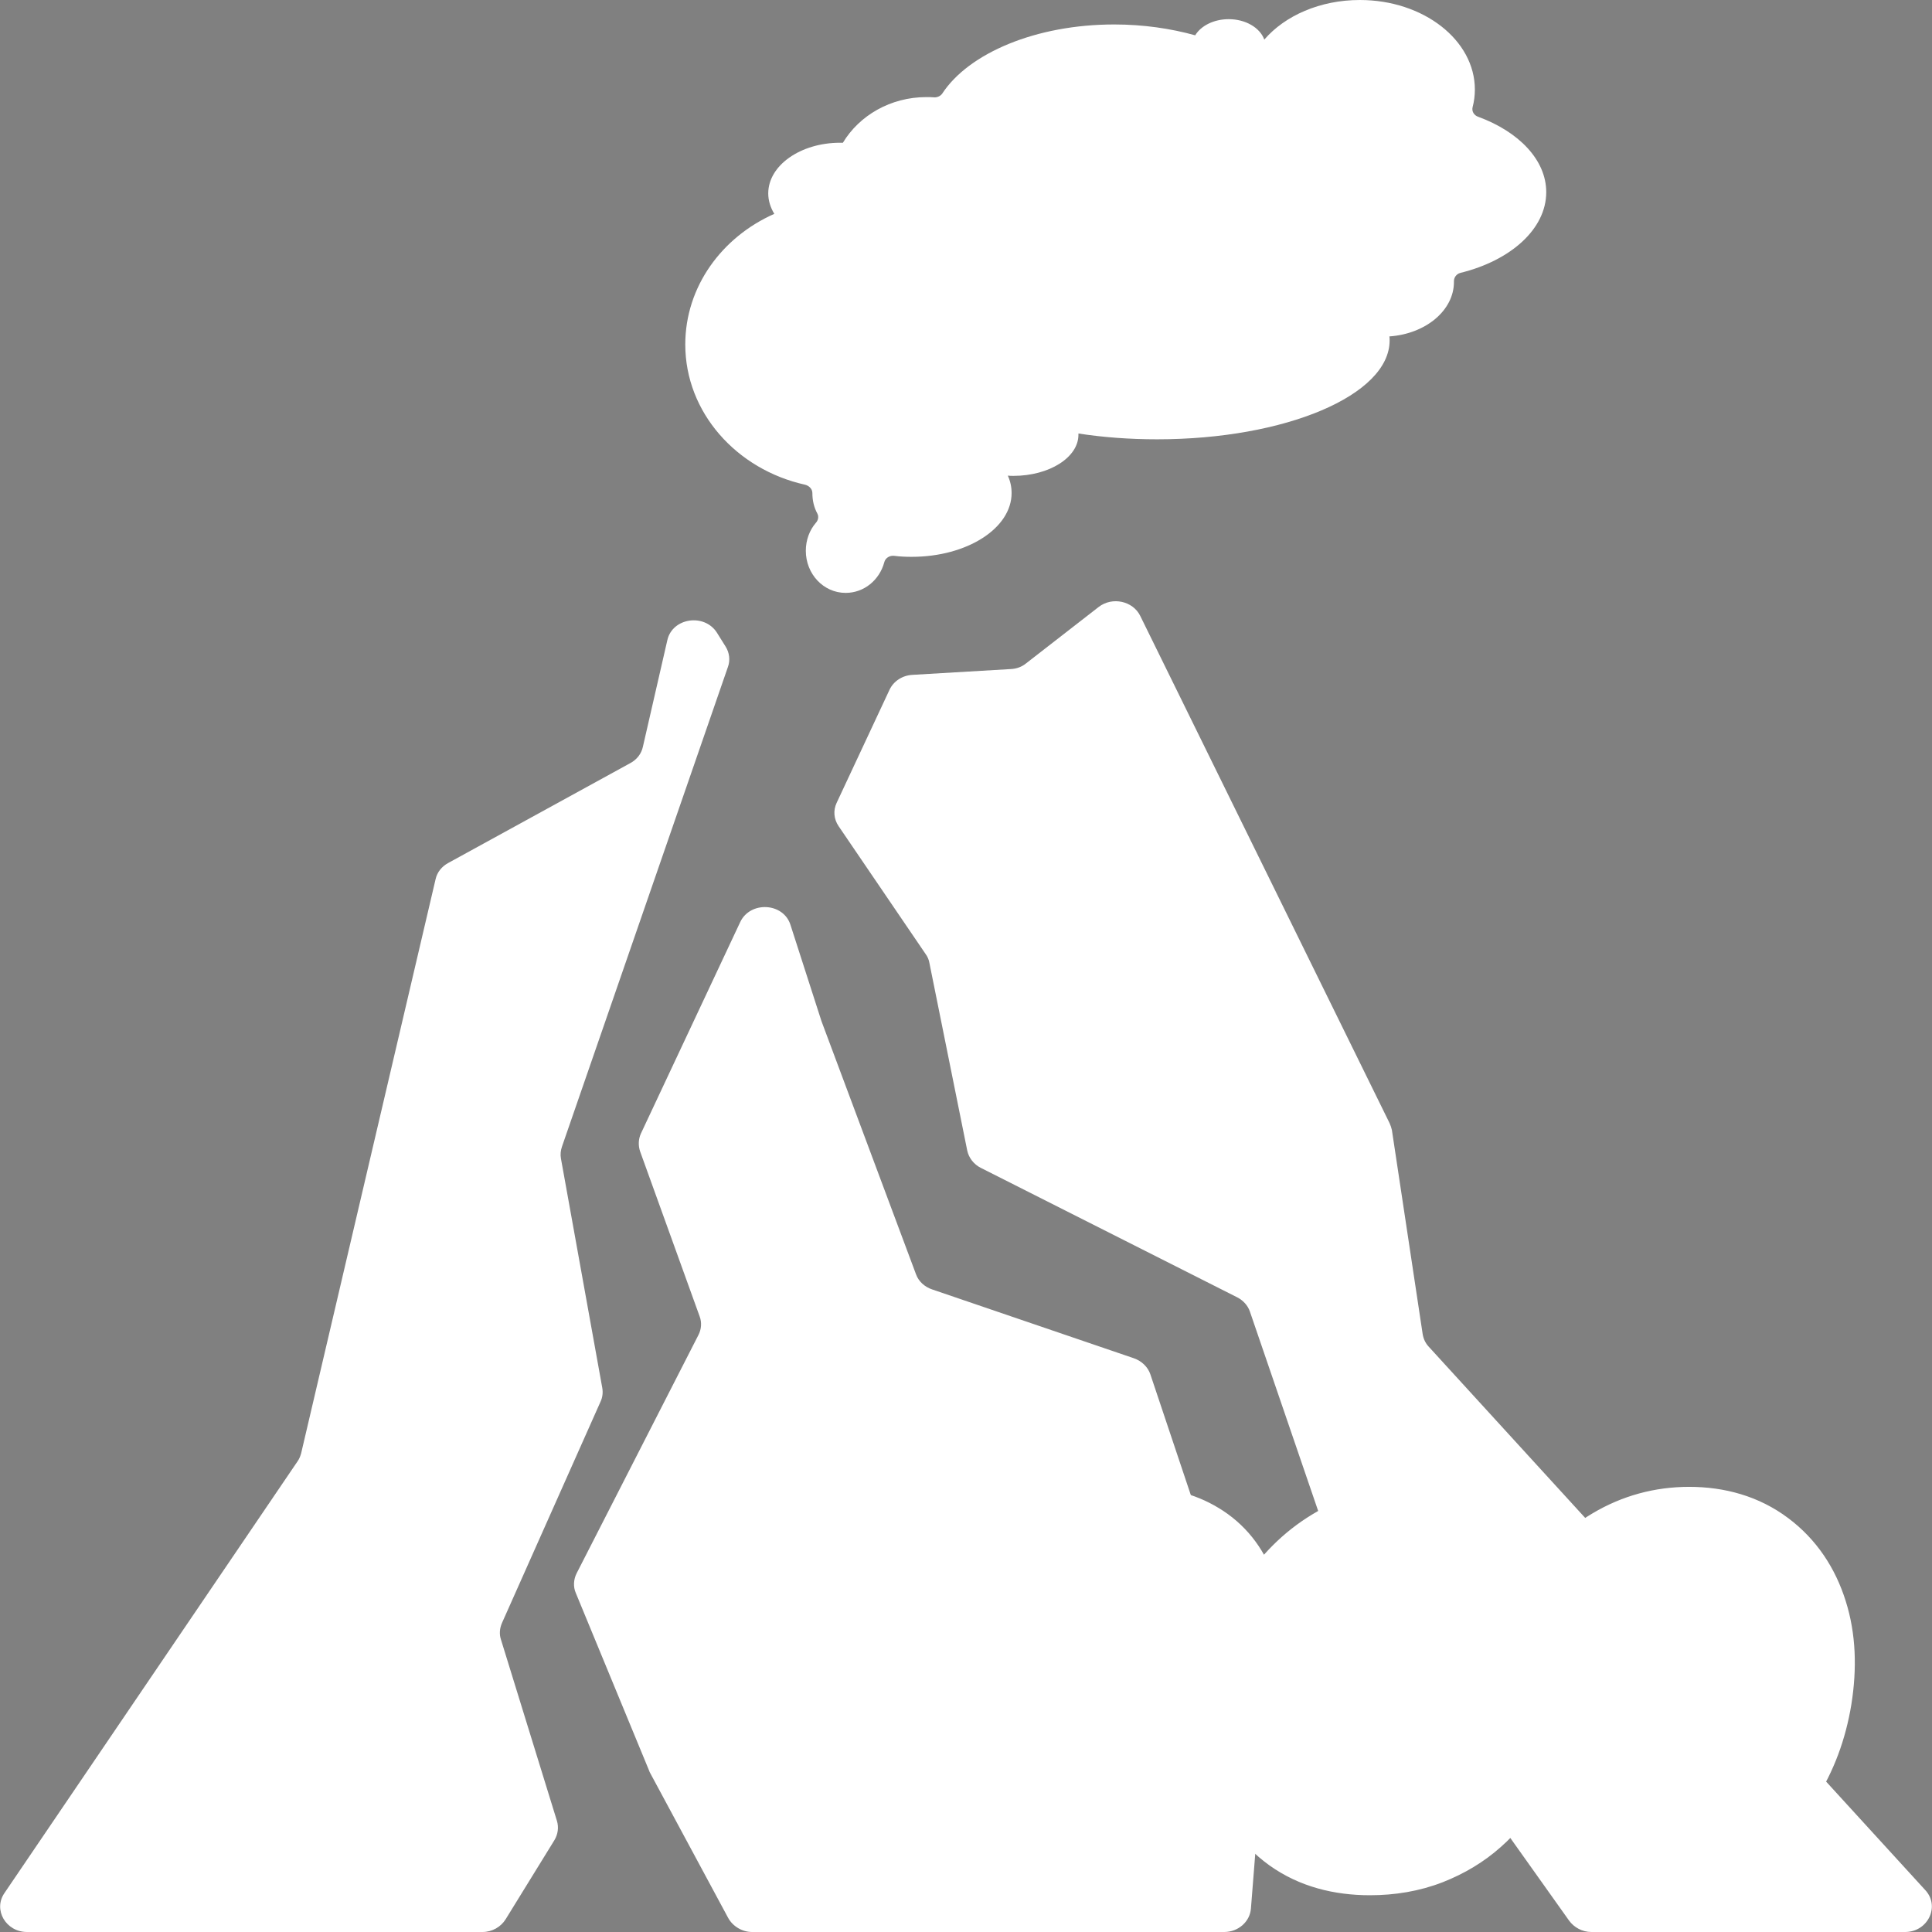 <svg width="320" height="320" viewBox="0 0 320 320" fill="none" xmlns="http://www.w3.org/2000/svg">
<rect x="0" y="0" width="320" height="320" fill="#808080" stroke="none"/>
<g clip-path="url(#clip0_8_21)">
<path d="M92.242 301.58C92.576 302.666 92.409 303.835 91.824 304.796L83.763 317.87C82.969 319.165 81.507 320 79.92 320H4.483C0.974 320 -1.156 316.324 0.724 313.568L49.302 242.016C49.595 241.598 49.762 241.138 49.887 240.679L72.15 145.61C72.401 144.483 73.153 143.522 74.239 142.937L104.397 126.396C105.483 125.811 106.235 124.851 106.485 123.681L110.537 106.012C111.372 102.337 116.636 101.543 118.724 104.759L120.186 107.098C120.813 108.101 120.98 109.354 120.562 110.482L93.077 189.928C92.868 190.555 92.785 191.223 92.91 191.892L99.76 229.902C99.886 230.654 99.802 231.448 99.468 232.158L83.136 268.832C82.76 269.709 82.677 270.67 82.969 271.547L92.242 301.58ZM315.544 320H263.582C262.079 320 260.7 319.248 259.865 318.079L224.903 268.915C224.695 268.581 224.486 268.247 224.36 267.871L207.026 217.246C206.692 216.243 205.898 215.366 204.896 214.865L162.457 193.437C161.288 192.852 160.452 191.766 160.202 190.555L153.936 159.478C153.853 158.977 153.644 158.476 153.31 158.016L138.899 136.839C138.105 135.669 137.98 134.249 138.565 132.996L147.336 114.241C148.005 112.821 149.467 111.86 151.138 111.777L167.428 110.816C168.389 110.774 169.266 110.44 169.976 109.855L181.964 100.541C184.219 98.786 187.645 99.538 188.856 102.003L230.166 186.044C230.333 186.42 230.459 186.796 230.542 187.172L235.638 220.964C235.764 221.757 236.098 222.467 236.641 223.052L318.928 313.108C321.35 315.781 319.304 320 315.544 320ZM113.503 57.058C113.503 47.493 119.559 39.264 128.248 35.421C127.621 34.377 127.245 33.249 127.245 32.038C127.245 27.401 132.592 23.642 139.15 23.642C139.317 23.642 139.442 23.642 139.609 23.642C142.324 19.131 147.504 16.082 153.435 16.082C153.853 16.082 154.27 16.082 154.688 16.123C155.231 16.165 155.774 15.915 156.066 15.497C160.452 8.814 171.563 4.052 184.554 4.052C189.357 4.052 193.91 4.72 197.962 5.848C198.922 4.261 201.053 3.175 203.517 3.175C206.316 3.175 208.697 4.595 209.407 6.558C212.832 2.59 218.638 0 225.238 0C235.764 0 244.285 6.642 244.285 14.829C244.285 15.831 244.159 16.792 243.909 17.752C243.742 18.421 244.118 19.089 244.828 19.34C251.553 21.804 256.106 26.482 256.106 31.829C256.106 37.927 250.216 43.149 241.904 45.195C241.235 45.362 240.818 45.947 240.818 46.574C240.818 46.615 240.818 46.657 240.818 46.699C240.818 51.419 236.14 55.304 230.125 55.721C230.166 55.93 230.166 56.139 230.166 56.39C230.166 65.454 212.915 72.763 191.654 72.763C187.06 72.763 182.674 72.429 178.622 71.803C178.622 71.886 178.622 71.928 178.622 72.012C178.622 75.771 173.777 78.82 167.845 78.82C167.511 78.82 167.219 78.82 166.927 78.778C167.344 79.697 167.553 80.658 167.553 81.66C167.553 87.508 160.16 92.228 151.012 92.228C150.01 92.228 149.049 92.187 148.088 92.061C147.336 91.978 146.626 92.437 146.459 93.147C145.666 96.071 143.118 98.201 140.068 98.201C136.393 98.201 133.469 95.069 133.469 91.226C133.469 89.43 134.095 87.801 135.14 86.589C135.516 86.172 135.641 85.587 135.39 85.086C134.805 84 134.555 82.872 134.555 81.66C134.555 80.992 134.012 80.449 133.343 80.282C122.024 77.776 113.503 68.336 113.503 57.058ZM209.407 283.953C209.574 284.454 209.616 284.955 209.616 285.498L207.193 316.116C207.026 318.288 205.104 320 202.765 320H124.572C122.901 320 121.356 319.039 120.604 317.661L107.697 293.685C107.613 293.56 107.571 293.434 107.53 293.309L95.375 263.861C94.915 262.817 94.999 261.606 95.5 260.603L115.675 221.131C116.176 220.17 116.26 219.042 115.884 218.04L106.026 190.722C105.692 189.761 105.734 188.675 106.151 187.756L122.609 152.711C124.279 149.203 129.751 149.495 130.921 153.171L136.059 169.127L151.722 211.064C152.14 212.234 153.143 213.153 154.396 213.57L187.812 224.973C189.106 225.433 190.109 226.394 190.527 227.605L209.407 283.953Z" fill="white"/>
<mask id="path-2-outside-1_8_21" maskUnits="userSpaceOnUse" x="149" y="245.752" width="159" height="69" fill="black">
<rect fill="white" x="149" y="245.752" width="159" height="69"/>
<path d="M172.614 274.479L168.097 301.752H163.04L170.312 258.116H175.227L174.091 264.962H174.545C175.909 262.727 177.794 260.938 180.199 259.593C182.623 258.229 185.436 257.547 188.636 257.547C191.553 257.547 194.015 258.163 196.023 259.394C198.049 260.606 199.489 262.396 200.341 264.763C201.212 267.131 201.364 270.038 200.795 273.485L196.051 301.752H190.994L195.653 273.797C196.241 270.237 195.72 267.415 194.091 265.332C192.481 263.229 189.991 262.178 186.619 262.178C184.328 262.178 182.197 262.671 180.227 263.655C178.277 264.64 176.629 266.061 175.284 267.917C173.939 269.754 173.049 271.941 172.614 274.479ZM226.896 302.661C222.824 302.661 219.463 301.714 216.811 299.82C214.16 297.907 212.303 295.265 211.243 291.894C210.182 288.504 210.021 284.602 210.76 280.189C211.499 275.796 212.957 271.894 215.135 268.485C217.313 265.057 220.002 262.377 223.203 260.445C226.404 258.494 229.879 257.519 233.629 257.519C235.997 257.519 238.213 257.955 240.277 258.826C242.341 259.678 244.093 260.994 245.533 262.775C246.991 264.536 248.004 266.761 248.572 269.451C249.141 272.121 249.122 275.284 248.516 278.939L248.118 281.439H214.027L214.737 276.979H243.686C244.16 274.176 244.027 271.657 243.288 269.422C242.55 267.188 241.29 265.417 239.51 264.11C237.749 262.784 235.561 262.121 232.947 262.121C230.277 262.121 227.749 262.869 225.362 264.366C222.995 265.862 220.987 267.813 219.339 270.218C217.711 272.604 216.66 275.152 216.186 277.86L215.618 281.212C215.012 284.905 215.088 288.002 215.845 290.502C216.603 292.983 217.976 294.858 219.964 296.127C221.953 297.396 224.5 298.03 227.607 298.03C229.69 298.03 231.574 297.708 233.26 297.064C234.946 296.421 236.413 295.559 237.663 294.479C238.913 293.381 239.917 292.178 240.675 290.871L245.192 292.434C244.226 294.271 242.862 295.966 241.101 297.519C239.358 299.072 237.285 300.322 234.879 301.269C232.493 302.197 229.832 302.661 226.896 302.661ZM273.011 302.661C269.186 302.661 265.966 301.695 263.352 299.763C260.739 297.813 258.892 295.114 257.812 291.667C256.733 288.22 256.553 284.242 257.273 279.735C257.992 275.341 259.422 271.477 261.562 268.144C263.722 264.792 266.373 262.188 269.517 260.332C272.661 258.457 276.08 257.519 279.773 257.519C283.617 257.519 286.837 258.494 289.432 260.445C292.045 262.396 293.892 265.095 294.972 268.542C296.07 271.989 296.259 275.975 295.54 280.502C294.82 284.877 293.381 288.731 291.222 292.064C289.062 295.379 286.411 297.974 283.267 299.849C280.142 301.724 276.723 302.661 273.011 302.661ZM273.068 298.03C276.174 298.03 278.939 297.206 281.364 295.559C283.807 293.892 285.824 291.676 287.415 288.911C289.006 286.127 290.076 283.068 290.625 279.735C291.136 276.553 291.08 273.627 290.455 270.957C289.83 268.286 288.627 266.146 286.847 264.536C285.066 262.926 282.699 262.121 279.744 262.121C276.657 262.121 273.892 262.964 271.449 264.65C269.006 266.316 266.989 268.551 265.398 271.354C263.807 274.138 262.746 277.188 262.216 280.502C261.686 283.703 261.723 286.629 262.33 289.28C262.955 291.932 264.157 294.053 265.937 295.644C267.737 297.235 270.114 298.03 273.068 298.03Z"/>
</mask>
<path d="M172.614 274.479L168.097 301.752H163.04L170.312 258.116H175.227L174.091 264.962H174.545C175.909 262.727 177.794 260.938 180.199 259.593C182.623 258.229 185.436 257.547 188.636 257.547C191.553 257.547 194.015 258.163 196.023 259.394C198.049 260.606 199.489 262.396 200.341 264.763C201.212 267.131 201.364 270.038 200.795 273.485L196.051 301.752H190.994L195.653 273.797C196.241 270.237 195.72 267.415 194.091 265.332C192.481 263.229 189.991 262.178 186.619 262.178C184.328 262.178 182.197 262.671 180.227 263.655C178.277 264.64 176.629 266.061 175.284 267.917C173.939 269.754 173.049 271.941 172.614 274.479ZM226.896 302.661C222.824 302.661 219.463 301.714 216.811 299.82C214.16 297.907 212.303 295.265 211.243 291.894C210.182 288.504 210.021 284.602 210.76 280.189C211.499 275.796 212.957 271.894 215.135 268.485C217.313 265.057 220.002 262.377 223.203 260.445C226.404 258.494 229.879 257.519 233.629 257.519C235.997 257.519 238.213 257.955 240.277 258.826C242.341 259.678 244.093 260.994 245.533 262.775C246.991 264.536 248.004 266.761 248.572 269.451C249.141 272.121 249.122 275.284 248.516 278.939L248.118 281.439H214.027L214.737 276.979H243.686C244.16 274.176 244.027 271.657 243.288 269.422C242.55 267.188 241.29 265.417 239.51 264.11C237.749 262.784 235.561 262.121 232.947 262.121C230.277 262.121 227.749 262.869 225.362 264.366C222.995 265.862 220.987 267.813 219.339 270.218C217.711 272.604 216.66 275.152 216.186 277.86L215.618 281.212C215.012 284.905 215.088 288.002 215.845 290.502C216.603 292.983 217.976 294.858 219.964 296.127C221.953 297.396 224.5 298.03 227.607 298.03C229.69 298.03 231.574 297.708 233.26 297.064C234.946 296.421 236.413 295.559 237.663 294.479C238.913 293.381 239.917 292.178 240.675 290.871L245.192 292.434C244.226 294.271 242.862 295.966 241.101 297.519C239.358 299.072 237.285 300.322 234.879 301.269C232.493 302.197 229.832 302.661 226.896 302.661ZM273.011 302.661C269.186 302.661 265.966 301.695 263.352 299.763C260.739 297.813 258.892 295.114 257.812 291.667C256.733 288.22 256.553 284.242 257.273 279.735C257.992 275.341 259.422 271.477 261.562 268.144C263.722 264.792 266.373 262.188 269.517 260.332C272.661 258.457 276.08 257.519 279.773 257.519C283.617 257.519 286.837 258.494 289.432 260.445C292.045 262.396 293.892 265.095 294.972 268.542C296.07 271.989 296.259 275.975 295.54 280.502C294.82 284.877 293.381 288.731 291.222 292.064C289.062 295.379 286.411 297.974 283.267 299.849C280.142 301.724 276.723 302.661 273.011 302.661ZM273.068 298.03C276.174 298.03 278.939 297.206 281.364 295.559C283.807 293.892 285.824 291.676 287.415 288.911C289.006 286.127 290.076 283.068 290.625 279.735C291.136 276.553 291.08 273.627 290.455 270.957C289.83 268.286 288.627 266.146 286.847 264.536C285.066 262.926 282.699 262.121 279.744 262.121C276.657 262.121 273.892 262.964 271.449 264.65C269.006 266.316 266.989 268.551 265.398 271.354C263.807 274.138 262.746 277.188 262.216 280.502C261.686 283.703 261.723 286.629 262.33 289.28C262.955 291.932 264.157 294.053 265.937 295.644C267.737 297.235 270.114 298.03 273.068 298.03Z" fill="black"/>
<path d="M172.614 274.479L161.526 272.576L161.52 272.609L161.515 272.641L172.614 274.479ZM168.097 301.752V313.002H177.637L179.195 303.59L168.097 301.752ZM163.04 301.752L151.943 299.902L149.76 313.002H163.04V301.752ZM170.312 258.116V246.866H160.782L159.216 256.266L170.312 258.116ZM175.227 258.116L186.325 259.958L188.498 246.866H175.227V258.116ZM174.091 264.962L162.993 263.12L160.82 276.212H174.091V264.962ZM174.545 264.962V276.212H180.86L184.149 270.822L174.545 264.962ZM180.199 259.593L185.689 269.413L185.701 269.405L185.714 269.398L180.199 259.593ZM196.023 259.394L190.142 268.984L190.195 269.017L190.248 269.049L196.023 259.394ZM200.341 264.763L189.756 268.574L189.769 268.611L189.783 268.649L200.341 264.763ZM200.795 273.485L211.89 275.347L211.893 275.331L211.896 275.315L200.795 273.485ZM196.051 301.752V313.002H205.57L207.146 303.614L196.051 301.752ZM190.994 301.752L179.897 299.902L177.714 313.002H190.994V301.752ZM195.653 273.797L206.75 275.647L206.752 275.637L206.754 275.628L195.653 273.797ZM194.091 265.332L185.159 272.171L185.193 272.216L185.228 272.261L194.091 265.332ZM180.227 263.655L175.196 253.593L175.177 253.603L175.157 253.613L180.227 263.655ZM175.284 267.917L184.362 274.561L184.378 274.539L184.394 274.517L175.284 267.917ZM161.515 272.641L156.998 299.914L179.195 303.59L183.712 276.317L161.515 272.641ZM168.097 290.502H163.04V313.002H168.097V290.502ZM174.137 303.601L181.409 259.965L159.216 256.266L151.943 299.902L174.137 303.601ZM170.312 269.366H175.227V246.866H170.312V269.366ZM164.129 256.274L162.993 263.12L185.189 266.804L186.325 259.958L164.129 256.274ZM174.091 276.212H174.545V253.712H174.091V276.212ZM184.149 270.822C184.451 270.327 184.88 269.864 185.689 269.413L174.709 249.773C170.707 252.011 167.367 255.128 164.942 259.102L184.149 270.822ZM185.714 269.398C186.215 269.116 187.073 268.797 188.636 268.797V246.297C183.798 246.297 179.031 247.342 174.683 249.788L185.714 269.398ZM188.636 268.797C189.971 268.797 190.282 269.07 190.142 268.984L201.904 249.804C197.748 247.255 193.136 246.297 188.636 246.297V268.797ZM190.248 269.049C190.209 269.025 190.144 268.982 190.067 268.915C189.99 268.848 189.918 268.773 189.856 268.696C189.723 268.531 189.712 268.452 189.756 268.574L210.926 260.953C209.255 256.313 206.207 252.377 201.798 249.739L190.248 269.049ZM189.783 268.649C189.773 268.621 190.063 269.424 189.695 271.655L211.896 275.315C212.664 270.652 212.651 265.641 210.899 260.878L189.783 268.649ZM189.701 271.623L184.956 299.89L207.146 303.614L211.89 275.347L189.701 271.623ZM196.051 290.502H190.994V313.002H196.051V290.502ZM202.091 303.601L206.75 275.647L184.556 271.948L179.897 299.902L202.091 303.601ZM206.754 275.628C207.659 270.138 207.149 263.768 202.954 258.402L185.228 272.261C185.049 272.031 184.905 271.785 184.801 271.548C184.698 271.314 184.656 271.137 184.64 271.052C184.612 270.903 184.687 271.153 184.553 271.967L206.754 275.628ZM203.023 258.492C198.718 252.87 192.442 250.928 186.619 250.928V273.428C187.161 273.428 187.077 273.515 186.641 273.331C186.418 273.237 186.144 273.088 185.86 272.87C185.575 272.651 185.34 272.407 185.159 272.171L203.023 258.492ZM186.619 250.928C182.654 250.928 178.792 251.795 175.196 253.593L185.258 273.718C185.602 273.546 186.001 273.428 186.619 273.428V250.928ZM175.157 253.613C171.526 255.446 168.518 258.08 166.174 261.316L184.394 274.517C184.739 274.041 185.027 273.834 185.297 273.698L175.157 253.613ZM166.206 261.272C163.706 264.687 162.217 268.55 161.526 272.576L183.701 276.382C183.882 275.333 184.172 274.82 184.362 274.561L166.206 261.272ZM216.811 299.82L210.229 308.944L210.251 308.959L210.272 308.975L216.811 299.82ZM211.243 291.894L200.506 295.253L200.509 295.262L200.511 295.27L211.243 291.894ZM210.76 280.189L199.666 278.324L199.664 278.332L210.76 280.189ZM215.135 268.485L224.615 274.542L224.623 274.53L224.63 274.518L215.135 268.485ZM223.203 260.445L229.016 270.077L229.037 270.064L229.058 270.052L223.203 260.445ZM240.277 258.826L235.903 269.191L235.943 269.208L235.984 269.224L240.277 258.826ZM245.533 262.775L236.784 269.848L236.826 269.899L236.867 269.949L245.533 262.775ZM248.572 269.451L237.565 271.776L237.567 271.784L237.569 271.792L248.572 269.451ZM248.516 278.939L237.417 277.099L237.411 277.136L237.405 277.172L248.516 278.939ZM248.118 281.439V292.689H257.72L259.228 283.207L248.118 281.439ZM214.027 281.439L202.917 279.67L200.844 292.689H214.027V281.439ZM214.737 276.979V265.729H205.137L203.627 275.21L214.737 276.979ZM243.686 276.979V288.229H253.195L254.779 278.853L243.686 276.979ZM243.288 269.422L232.607 272.953L232.607 272.953L243.288 269.422ZM239.51 264.11L232.744 273.098L232.798 273.139L232.853 273.179L239.51 264.11ZM225.362 264.366L219.386 254.834L219.369 254.845L219.352 254.856L225.362 264.366ZM219.339 270.218L210.058 263.86L210.053 263.868L210.048 263.876L219.339 270.218ZM216.186 277.86L205.104 275.923L205.099 275.951L205.094 275.98L216.186 277.86ZM215.618 281.212L204.526 279.332L204.521 279.361L204.516 279.39L215.618 281.212ZM215.845 290.502L205.079 293.765L205.082 293.776L205.086 293.787L215.845 290.502ZM219.964 296.127L213.913 305.611L213.913 305.611L219.964 296.127ZM233.26 297.064L237.275 307.574L237.275 307.574L233.26 297.064ZM237.663 294.479L245.017 302.993L245.053 302.962L245.09 302.93L237.663 294.479ZM240.675 290.871L244.352 280.239L235.591 277.209L230.942 285.229L240.675 290.871ZM245.192 292.434L255.149 297.669L261.242 286.082L248.869 281.802L245.192 292.434ZM241.101 297.519L233.661 289.081L233.638 289.101L233.615 289.121L241.101 297.519ZM234.879 301.269L238.957 311.754L238.979 311.746L239 311.737L234.879 301.269ZM226.896 291.411C224.578 291.411 223.663 290.889 223.35 290.666L210.272 308.975C215.262 312.539 221.07 313.911 226.896 313.911V291.411ZM223.393 290.697C222.87 290.319 222.37 289.775 221.974 288.518L200.511 295.27C202.237 300.756 205.449 305.495 210.229 308.944L223.393 290.697ZM221.98 288.535C221.566 287.212 221.335 285.158 221.856 282.047L199.664 278.332C198.708 284.047 198.799 289.796 200.506 295.253L221.98 288.535ZM221.854 282.054C222.368 279 223.331 276.553 224.615 274.542L205.655 262.428C202.583 267.235 200.629 272.591 199.666 278.324L221.854 282.054ZM224.63 274.518C225.958 272.429 227.43 271.034 229.016 270.077L217.39 250.813C212.574 253.72 208.668 257.685 205.639 262.452L224.63 274.518ZM229.058 270.052C230.494 269.176 231.944 268.769 233.629 268.769V246.269C227.815 246.269 222.314 247.813 217.348 250.839L229.058 270.052ZM233.629 268.769C234.58 268.769 235.3 268.936 235.903 269.191L244.651 248.461C241.125 246.973 237.413 246.269 233.629 246.269V268.769ZM235.984 269.224C236.264 269.34 236.498 269.493 236.784 269.848L254.281 255.702C251.689 252.496 248.419 250.016 244.57 248.427L235.984 269.224ZM236.867 269.949C236.951 270.051 237.298 270.512 237.565 271.776L259.579 267.125C258.71 263.011 257.031 259.021 254.198 255.6L236.867 269.949ZM237.569 271.792C237.76 272.691 237.87 274.367 237.417 277.099L259.614 280.78C260.373 276.201 260.521 271.551 259.576 267.11L237.569 271.792ZM237.405 277.172L237.008 279.672L259.228 283.207L259.626 280.707L237.405 277.172ZM248.118 270.189H214.027V292.689H248.118V270.189ZM225.137 283.209L225.847 278.748L203.627 275.21L202.917 279.67L225.137 283.209ZM214.737 288.229H243.686V265.729H214.737V288.229ZM254.779 278.853C255.495 274.615 255.392 270.194 253.97 265.892L232.607 272.953C232.662 273.12 232.824 273.738 232.593 275.105L254.779 278.853ZM253.97 265.892C252.549 261.592 249.959 257.824 246.167 255.041L232.853 273.179C232.829 273.161 232.79 273.129 232.743 273.083C232.697 273.036 232.656 272.986 232.622 272.939C232.589 272.892 232.573 272.861 232.57 272.855C232.567 272.85 232.582 272.879 232.607 272.953L253.97 265.892ZM246.275 255.122C242.221 252.07 237.534 250.871 232.947 250.871V273.371C233.304 273.371 233.389 273.416 233.286 273.385C233.235 273.37 233.152 273.34 233.049 273.288C232.945 273.236 232.841 273.171 232.744 273.098L246.275 255.122ZM232.947 250.871C228.045 250.871 223.461 252.279 219.386 254.834L231.338 273.897C232.036 273.459 232.509 273.371 232.947 273.371V250.871ZM219.352 254.856C215.638 257.203 212.534 260.245 210.058 263.86L228.621 276.576C229.44 275.38 230.351 274.521 231.372 273.876L219.352 254.856ZM210.048 263.876C207.562 267.517 205.868 271.555 205.104 275.923L227.268 279.797C227.451 278.748 227.859 277.691 228.631 276.56L210.048 263.876ZM205.094 275.98L204.526 279.332L226.71 283.092L227.278 279.74L205.094 275.98ZM204.516 279.39C203.744 284.098 203.654 289.063 205.079 293.765L226.612 287.239C226.521 286.941 226.28 285.713 226.719 283.034L204.516 279.39ZM205.086 293.787C206.541 298.555 209.437 302.755 213.913 305.611L226.016 286.643C226.086 286.688 226.176 286.755 226.273 286.845C226.369 286.935 226.453 287.031 226.52 287.122C226.66 287.314 226.657 287.389 226.605 287.217L205.086 293.787ZM213.913 305.611C218.198 308.345 223.022 309.28 227.607 309.28V286.78C225.979 286.78 225.708 286.447 226.016 286.643L213.913 305.611ZM227.607 309.28C230.853 309.28 234.125 308.777 237.275 307.574L229.245 286.555C229.023 286.64 228.527 286.78 227.607 286.78V309.28ZM237.275 307.574C240.068 306.507 242.691 305.002 245.017 302.993L230.31 285.965C230.136 286.115 229.823 286.334 229.245 286.555L237.275 307.574ZM245.09 302.93C247.163 301.108 248.98 298.977 250.408 296.513L230.942 285.229C230.855 285.379 230.664 285.654 230.237 286.029L245.09 302.93ZM236.997 301.503L241.514 303.066L248.869 281.802L244.352 280.239L236.997 301.503ZM235.234 287.198C234.984 287.675 234.529 288.315 233.661 289.081L248.541 305.957C251.196 303.617 253.468 300.867 255.149 297.669L235.234 287.198ZM233.615 289.121C232.964 289.701 232.061 290.288 230.758 290.801L239 311.737C242.508 310.356 245.752 308.443 248.586 305.917L233.615 289.121ZM230.802 290.784C229.891 291.138 228.639 291.411 226.896 291.411V313.911C231.025 313.911 235.095 313.256 238.957 311.754L230.802 290.784ZM263.352 299.763L256.623 308.779L256.644 308.795L256.665 308.81L263.352 299.763ZM257.812 291.667L247.077 295.029L257.812 291.667ZM257.273 279.735L246.171 277.916L246.167 277.939L246.163 277.961L257.273 279.735ZM261.562 268.144L252.104 262.052L252.1 262.059L252.096 262.066L261.562 268.144ZM269.517 260.332L275.236 270.019L275.258 270.007L275.279 269.994L269.517 260.332ZM289.432 260.445L282.671 269.437L282.687 269.449L282.703 269.461L289.432 260.445ZM294.972 268.542L284.236 271.904L284.244 271.931L284.253 271.958L294.972 268.542ZM295.54 280.502L306.641 282.328L306.645 282.298L306.65 282.268L295.54 280.502ZM291.222 292.064L300.648 298.205L300.656 298.193L300.664 298.18L291.222 292.064ZM283.267 299.849L277.505 290.186L277.492 290.194L277.479 290.202L283.267 299.849ZM281.364 295.559L287.688 304.863L287.696 304.858L287.703 304.852L281.364 295.559ZM287.415 288.911L297.166 294.521L297.174 294.507L297.182 294.493L287.415 288.911ZM290.625 279.735L301.725 281.564L301.729 281.542L301.732 281.52L290.625 279.735ZM271.449 264.65L277.789 273.943L277.813 273.927L277.838 273.91L271.449 264.65ZM265.398 271.354L275.165 276.936L275.174 276.922L275.182 276.907L265.398 271.354ZM262.216 280.502L273.315 282.341L273.32 282.31L273.325 282.279L262.216 280.502ZM262.33 289.28L251.362 291.787L251.371 291.824L251.38 291.861L262.33 289.28ZM265.937 295.644L258.441 304.033L258.463 304.052L258.485 304.072L265.937 295.644ZM273.011 291.411C271.152 291.411 270.39 290.976 270.039 290.716L256.665 308.81C261.541 312.414 267.219 313.911 273.011 313.911V291.411ZM270.081 290.748C269.568 290.365 269 289.747 268.548 288.304L247.077 295.029C248.784 300.48 251.909 305.26 256.623 308.779L270.081 290.748ZM268.548 288.304C268.107 286.897 267.866 284.739 268.382 281.509L246.163 277.961C245.24 283.746 245.358 289.543 247.077 295.029L268.548 288.304ZM268.375 281.553C268.877 278.488 269.817 276.111 271.029 274.222L252.096 262.066C249.028 266.844 247.108 272.194 246.171 277.916L268.375 281.553ZM271.021 274.236C272.32 272.219 273.737 270.904 275.236 270.019L263.798 250.644C259.009 253.471 255.124 257.365 252.104 262.052L271.021 274.236ZM275.279 269.994C276.665 269.168 278.089 268.769 279.773 268.769V246.269C274.07 246.269 268.657 247.745 263.755 250.669L275.279 269.994ZM279.773 268.769C281.643 268.769 282.367 269.208 282.671 269.437L296.192 251.453C291.307 247.78 285.592 246.269 279.773 246.269V268.769ZM282.703 269.461C283.216 269.844 283.784 270.461 284.236 271.904L305.707 265.179C304 259.728 300.875 254.948 296.161 251.429L282.703 269.461ZM284.253 271.958C284.695 273.345 284.945 275.493 284.429 278.735L306.65 282.268C307.574 276.458 307.445 270.632 305.69 265.126L284.253 271.958ZM284.439 278.676C283.941 281.7 283.003 284.059 281.779 285.948L300.664 298.18C303.758 293.403 305.699 288.054 306.641 282.328L284.439 278.676ZM281.795 285.924C280.496 287.918 279.058 289.26 277.505 290.186L289.029 309.511C293.764 306.687 297.629 302.839 300.648 298.205L281.795 285.924ZM277.479 290.202C276.136 291.007 274.724 291.411 273.011 291.411V313.911C278.723 313.911 284.148 312.44 289.055 309.495L277.479 290.202ZM273.068 309.28C278.288 309.28 283.284 307.856 287.688 304.863L275.04 286.254C274.595 286.557 274.061 286.78 273.068 286.78V309.28ZM287.703 304.852C291.655 302.157 294.798 298.638 297.166 294.521L277.664 283.301C276.85 284.715 275.959 285.627 275.024 286.265L287.703 304.852ZM297.182 294.493C299.472 290.486 300.97 286.146 301.725 281.564L279.525 277.906C279.181 279.991 278.539 281.768 277.647 283.329L297.182 294.493ZM301.732 281.52C302.436 277.141 302.42 272.716 301.409 268.393L279.501 273.52C279.739 274.538 279.837 275.965 279.518 277.95L301.732 281.52ZM301.409 268.393C300.339 263.822 298.105 259.549 294.392 256.192L279.301 272.88C279.268 272.851 279.257 272.826 279.276 272.86C279.302 272.905 279.402 273.097 279.501 273.52L301.409 268.393ZM294.392 256.192C290.093 252.304 284.814 250.871 279.744 250.871V273.371C280.208 273.371 280.287 273.435 280.114 273.376C280.027 273.346 279.896 273.292 279.741 273.202C279.585 273.111 279.435 273.001 279.301 272.88L294.392 256.192ZM279.744 250.871C274.472 250.871 269.46 252.354 265.06 255.39L277.838 273.91C278.324 273.574 278.842 273.371 279.744 273.371V250.871ZM265.109 255.356C261.123 258.075 257.975 261.641 255.614 265.801L275.182 276.907C276.002 275.461 276.888 274.558 277.789 273.943L265.109 255.356ZM255.63 265.773C253.335 269.788 251.842 274.135 251.107 278.725L273.325 282.279C273.651 280.24 274.278 278.488 275.165 276.936L255.63 265.773ZM251.117 278.663C250.393 283.035 250.374 287.463 251.362 291.787L273.297 286.774C273.073 285.795 272.978 284.371 273.315 282.341L251.117 278.663ZM251.38 291.861C252.456 296.429 254.707 300.695 258.441 304.033L273.434 287.255C273.448 287.268 273.465 287.286 273.48 287.304C273.495 287.323 273.496 287.328 273.487 287.311C273.47 287.281 273.375 287.106 273.279 286.699L251.38 291.861ZM258.485 304.072C262.786 307.875 268.027 309.28 273.068 309.28V286.78C272.593 286.78 272.493 286.716 272.64 286.765C272.715 286.79 272.833 286.838 272.977 286.92C273.122 287.003 273.263 287.104 273.39 287.216L258.485 304.072Z" fill="white" mask="url(#path-2-outside-1_8_21)"/>
</g>
<defs>
<clipPath id="clip0_8_21">
<rect width="320" height="320" fill="white"/>
</clipPath>
</defs>
</svg>
